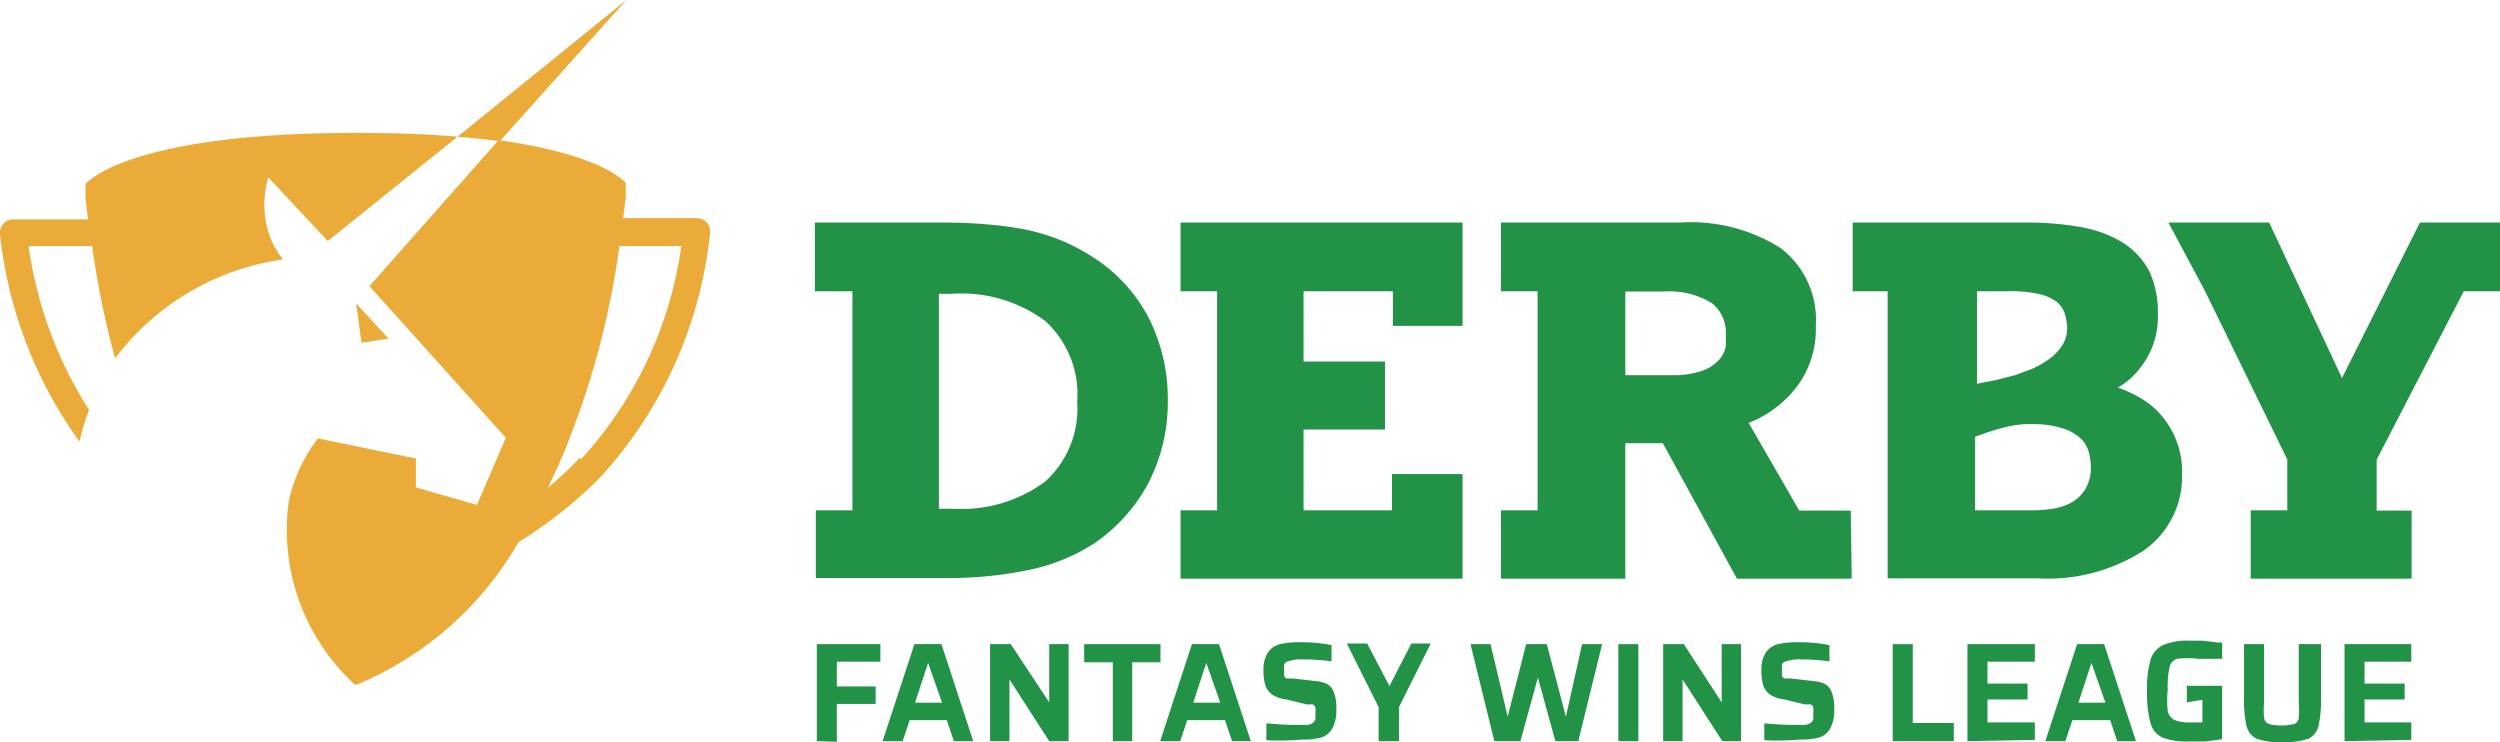 <svg id="Layer_1" data-name="Layer 1" xmlns="http://www.w3.org/2000/svg" viewBox="0 0 78.63 23.35"><defs><style>.cls-1{fill:#ebab38;}.cls-2{fill:#229246;}</style></defs><title>Derby Homepage Logo</title><path class="cls-1" d="M22.23,7a.42.42,0,0,0-.31-.14H19.6l.08-.65,0-.46s-.68-.88-4-1.34L11.62,9l4.29,4.77L15,15.88l-1.92-.55v-.91L10,13.79a4.87,4.87,0,0,0-.92,2,6.59,6.59,0,0,0,2.08,5.74l.07,0a10.56,10.56,0,0,0,5.08-4.48A13.65,13.65,0,0,0,18.89,15a13.4,13.4,0,0,0,3.44-7.65A.42.42,0,0,0,22.23,7Zm-4,7.4a9.64,9.64,0,0,1-1,.94c.24-.5.48-1,.7-1.6a26.09,26.09,0,0,0,1.55-6h1.95A12.49,12.49,0,0,1,18.28,14.44Z"/><path class="cls-1" d="M8.44,5.58l1.87,2L14.39,4.3c-.91-.08-2-.12-3.18-.12-7.29,0-8.52,1.61-8.52,1.61l0,.46.08.65H.42A.42.42,0,0,0,0,7.37a13.63,13.63,0,0,0,2.5,6.52,7.53,7.53,0,0,1,.3-1A12.83,12.83,0,0,1,.9,7.74h2a27.16,27.16,0,0,0,.72,3.53A8,8,0,0,1,8.9,8.16a2.64,2.64,0,0,1-.48-.93A3,3,0,0,1,8.44,5.58Z"/><path class="cls-1" d="M11.16,4.18h0Z"/><path class="cls-1" d="M11.18,21.58h.06l0,0h0Z"/><path class="cls-1" d="M19.7,0,14.39,4.3q.72.06,1.33.14Z"/><polygon class="cls-1" points="11.2 9.54 12.22 10.65 11.37 10.78 11.2 9.54"/><path class="cls-2" d="M36.13,10a5.65,5.65,0,0,1,.6,2.59,5.55,5.55,0,0,1-.6,2.58,5.31,5.31,0,0,1-1.73,1.93,6,6,0,0,1-2.06.83,12.55,12.55,0,0,1-2.68.25h-4V16.05h1.15V9.16H25.63V7h4q.8,0,1.45.06a10.9,10.9,0,0,1,1.22.17,6.23,6.23,0,0,1,1.12.35,6.06,6.06,0,0,1,.94.5A5,5,0,0,1,36.13,10Zm-6.18,6a4.42,4.42,0,0,0,2.93-.86,3.1,3.1,0,0,0,1-2.51,3.12,3.12,0,0,0-1-2.53,4.42,4.42,0,0,0-2.93-.86h-.2l-.22,0V16h.42Z"/><path class="cls-2" d="M46,10.25H43.81V9.16H41v2.21h2.56v2.14H41v2.54h2.78V14.91H46V18.2H37.13V16.05h1.15V9.16H37.13V7H46Z"/><path class="cls-2" d="M58.24,18.2H54.63L52.3,13.94H51.12V18.2H47.21V16.05h1.15V9.16H47.21V7h5.62A5.3,5.3,0,0,1,56,7.8a2.83,2.83,0,0,1,1.11,2.44,3,3,0,0,1-.61,1.94A3.51,3.51,0,0,1,55,13.3l1.59,2.76h1.62Zm-5.67-6.4a2.75,2.75,0,0,0,1-.15,1.3,1.3,0,0,0,.52-.36.83.83,0,0,0,.19-.42,3.29,3.29,0,0,0,0-.33,1.19,1.19,0,0,0-.43-1,2.55,2.55,0,0,0-1.53-.37H51.12V11.8Z"/><path class="cls-2" d="M67.73,12.81a2.72,2.72,0,0,1,.9,2.11,2.83,2.83,0,0,1-1.23,2.41,5.56,5.56,0,0,1-3.31.86H59.37V16.05h0V9.16H58.27V7h5.38a9.61,9.61,0,0,1,1.84.15,3.84,3.84,0,0,1,1.26.47,2.41,2.41,0,0,1,.85.91,3.08,3.08,0,0,1,.27,1.35,2.6,2.6,0,0,1-.68,1.84,2.34,2.34,0,0,1-.58.47,4.09,4.09,0,0,1,.61.27A2.94,2.94,0,0,1,67.73,12.81ZM62.18,9.16v2.91l.61-.12.59-.15.51-.19a3,3,0,0,0,.55-.31,1.66,1.66,0,0,0,.43-.45,1,1,0,0,0,.14-.63,1.62,1.62,0,0,0-.08-.39.77.77,0,0,0-.25-.34,1.41,1.41,0,0,0-.54-.24,4,4,0,0,0-1-.09ZM64.57,16a1.73,1.73,0,0,0,.59-.2,1.19,1.19,0,0,0,.43-.42,1.29,1.29,0,0,0,.17-.7,1.83,1.83,0,0,0-.06-.45.94.94,0,0,0-.24-.42,1.45,1.45,0,0,0-.53-.32,3,3,0,0,0-1-.15,3.09,3.09,0,0,0-.88.1,7.84,7.84,0,0,0-.93.3v2.31h1.75A4.23,4.23,0,0,0,64.57,16Z"/><path class="cls-2" d="M78.63,7V9.16H77.49l-2.74,5.3v1.6h1.1V18.2H70.79V16.05h1.15v-1.6l-2.59-5.3L68.2,7h3.17l2.29,4.89L76.11,7Z"/><path class="cls-2" d="M25.69,23.31V20.26h2v.55H26.32v.78h1.22v.55H26.32v1.19Z"/><path class="cls-2" d="M30,23.31l-.22-.66H28.61l-.22.66h-.63l1-3.05h.85l1,3.05Zm-.81-2.46h0l-.41,1.25h.85Z"/><path class="cls-2" d="M33,23.31l-1.25-1.94h0v1.94h-.61V20.26h.65L33,22.09h0V20.26h.61v3.05Z"/><path class="cls-2" d="M35,23.31V20.83H34.1v-.57H36.5v.57h-.89v2.48Z"/><path class="cls-2" d="M38.75,23.31l-.22-.66H37.34l-.22.66h-.63l1-3.05h.85l1,3.05Zm-.81-2.46h0l-.41,1.25h.85Z"/><path class="cls-2" d="M39.83,23.28v-.53q.55.05.93.05l.35,0a.41.41,0,0,0,.19-.07.19.19,0,0,0,.07-.11.8.8,0,0,0,0-.18.71.71,0,0,0,0-.19.14.14,0,0,0-.07-.09.52.52,0,0,0-.18,0L40.47,22a1,1,0,0,1-.45-.15.57.57,0,0,1-.22-.29,1.42,1.42,0,0,1-.06-.45,1,1,0,0,1,.14-.59.65.65,0,0,1,.38-.26,2.53,2.53,0,0,1,.62-.06,4.8,4.8,0,0,1,1,.09v.51a6.56,6.56,0,0,0-.87-.06,1.36,1.36,0,0,0-.53.07.16.16,0,0,0-.09.09.62.62,0,0,0,0,.17.71.71,0,0,0,0,.19.13.13,0,0,0,.08.08l.2,0,.7.08a1.11,1.11,0,0,1,.34.08.44.44,0,0,1,.21.2,1.26,1.26,0,0,1,.11.59,1.22,1.22,0,0,1-.13.63.61.61,0,0,1-.36.28,2.19,2.19,0,0,1-.59.06A7.52,7.52,0,0,1,39.83,23.28Z"/><path class="cls-2" d="M43.36,23.31V22.24l-1-2H43l.7,1.34h0l.69-1.34H45l-1,2v1.07Z"/><path class="cls-2" d="M48.92,23.31l-.55-2h0l-.55,2H47l-.75-3.05h.63l.54,2.28h0L48,20.26h.65l.6,2.28h0l.51-2.28h.63l-.75,3.05Z"/><path class="cls-2" d="M50.9,23.31V20.26h.63v3.05Z"/><path class="cls-2" d="M54.17,23.31l-1.25-1.94h0v1.94h-.61V20.26h.65l1.19,1.83h0V20.26h.61v3.05Z"/><path class="cls-2" d="M55.49,23.28v-.53q.55.05.93.05l.35,0a.41.41,0,0,0,.19-.07.19.19,0,0,0,.07-.11.8.8,0,0,0,0-.18.71.71,0,0,0,0-.19.14.14,0,0,0-.07-.09.52.52,0,0,0-.18,0L56.13,22a1,1,0,0,1-.45-.15.57.57,0,0,1-.22-.29,1.42,1.42,0,0,1-.06-.45,1,1,0,0,1,.14-.59.65.65,0,0,1,.38-.26,2.53,2.53,0,0,1,.62-.06,4.8,4.8,0,0,1,1,.09v.51a6.56,6.56,0,0,0-.87-.06,1.36,1.36,0,0,0-.53.07.16.16,0,0,0-.09.09.62.62,0,0,0,0,.17.71.71,0,0,0,0,.19.13.13,0,0,0,.08.08l.2,0,.7.08a1.11,1.11,0,0,1,.34.08.44.44,0,0,1,.21.2,1.26,1.26,0,0,1,.11.59,1.22,1.22,0,0,1-.13.63.61.61,0,0,1-.36.28,2.19,2.19,0,0,1-.59.06A7.52,7.52,0,0,1,55.49,23.28Z"/><path class="cls-2" d="M59.53,23.31V20.26h.63v2.48h1.29v.57Z"/><path class="cls-2" d="M61.88,23.31V20.26H64v.55H62.51v.69h1.26V22H62.51v.72H64v.55Z"/><path class="cls-2" d="M66.59,23.31l-.22-.66H65.18l-.22.66h-.63l1-3.05h.85l1,3.05Zm-.81-2.46h0l-.41,1.25h.85Z"/><path class="cls-2" d="M68.78,22.09v-.52h1.11v1.68l-.52.07-.5,0a2.25,2.25,0,0,1-.85-.12.7.7,0,0,1-.38-.45,3.42,3.42,0,0,1-.11-1,3.28,3.28,0,0,1,.11-1,.75.75,0,0,1,.39-.46,2,2,0,0,1,.85-.14l.4,0,.48.06.13,0v.51l-.16,0-.6,0a2.85,2.85,0,0,0-.65,0,.35.35,0,0,0-.24.25,2.7,2.7,0,0,0-.06.72,3.22,3.22,0,0,0,0,.67.4.4,0,0,0,.2.28,1.15,1.15,0,0,0,.49.08h.4v-.71Z"/><path class="cls-2" d="M73,20.26v1.69a3.66,3.66,0,0,1-.08.89.59.59,0,0,1-.33.4,2.82,2.82,0,0,1-1.6,0,.59.59,0,0,1-.33-.4,3.56,3.56,0,0,1-.08-.89V20.26h.63v1.85a2.41,2.41,0,0,0,0,.48.25.25,0,0,0,.15.18,1.66,1.66,0,0,0,.8,0,.24.24,0,0,0,.14-.18,2.6,2.6,0,0,0,0-.48V20.26Z"/><path class="cls-2" d="M73.74,23.31V20.26h2.1v.55H74.37v.69h1.26V22H74.37v.72h1.47v.55Z"/></svg>